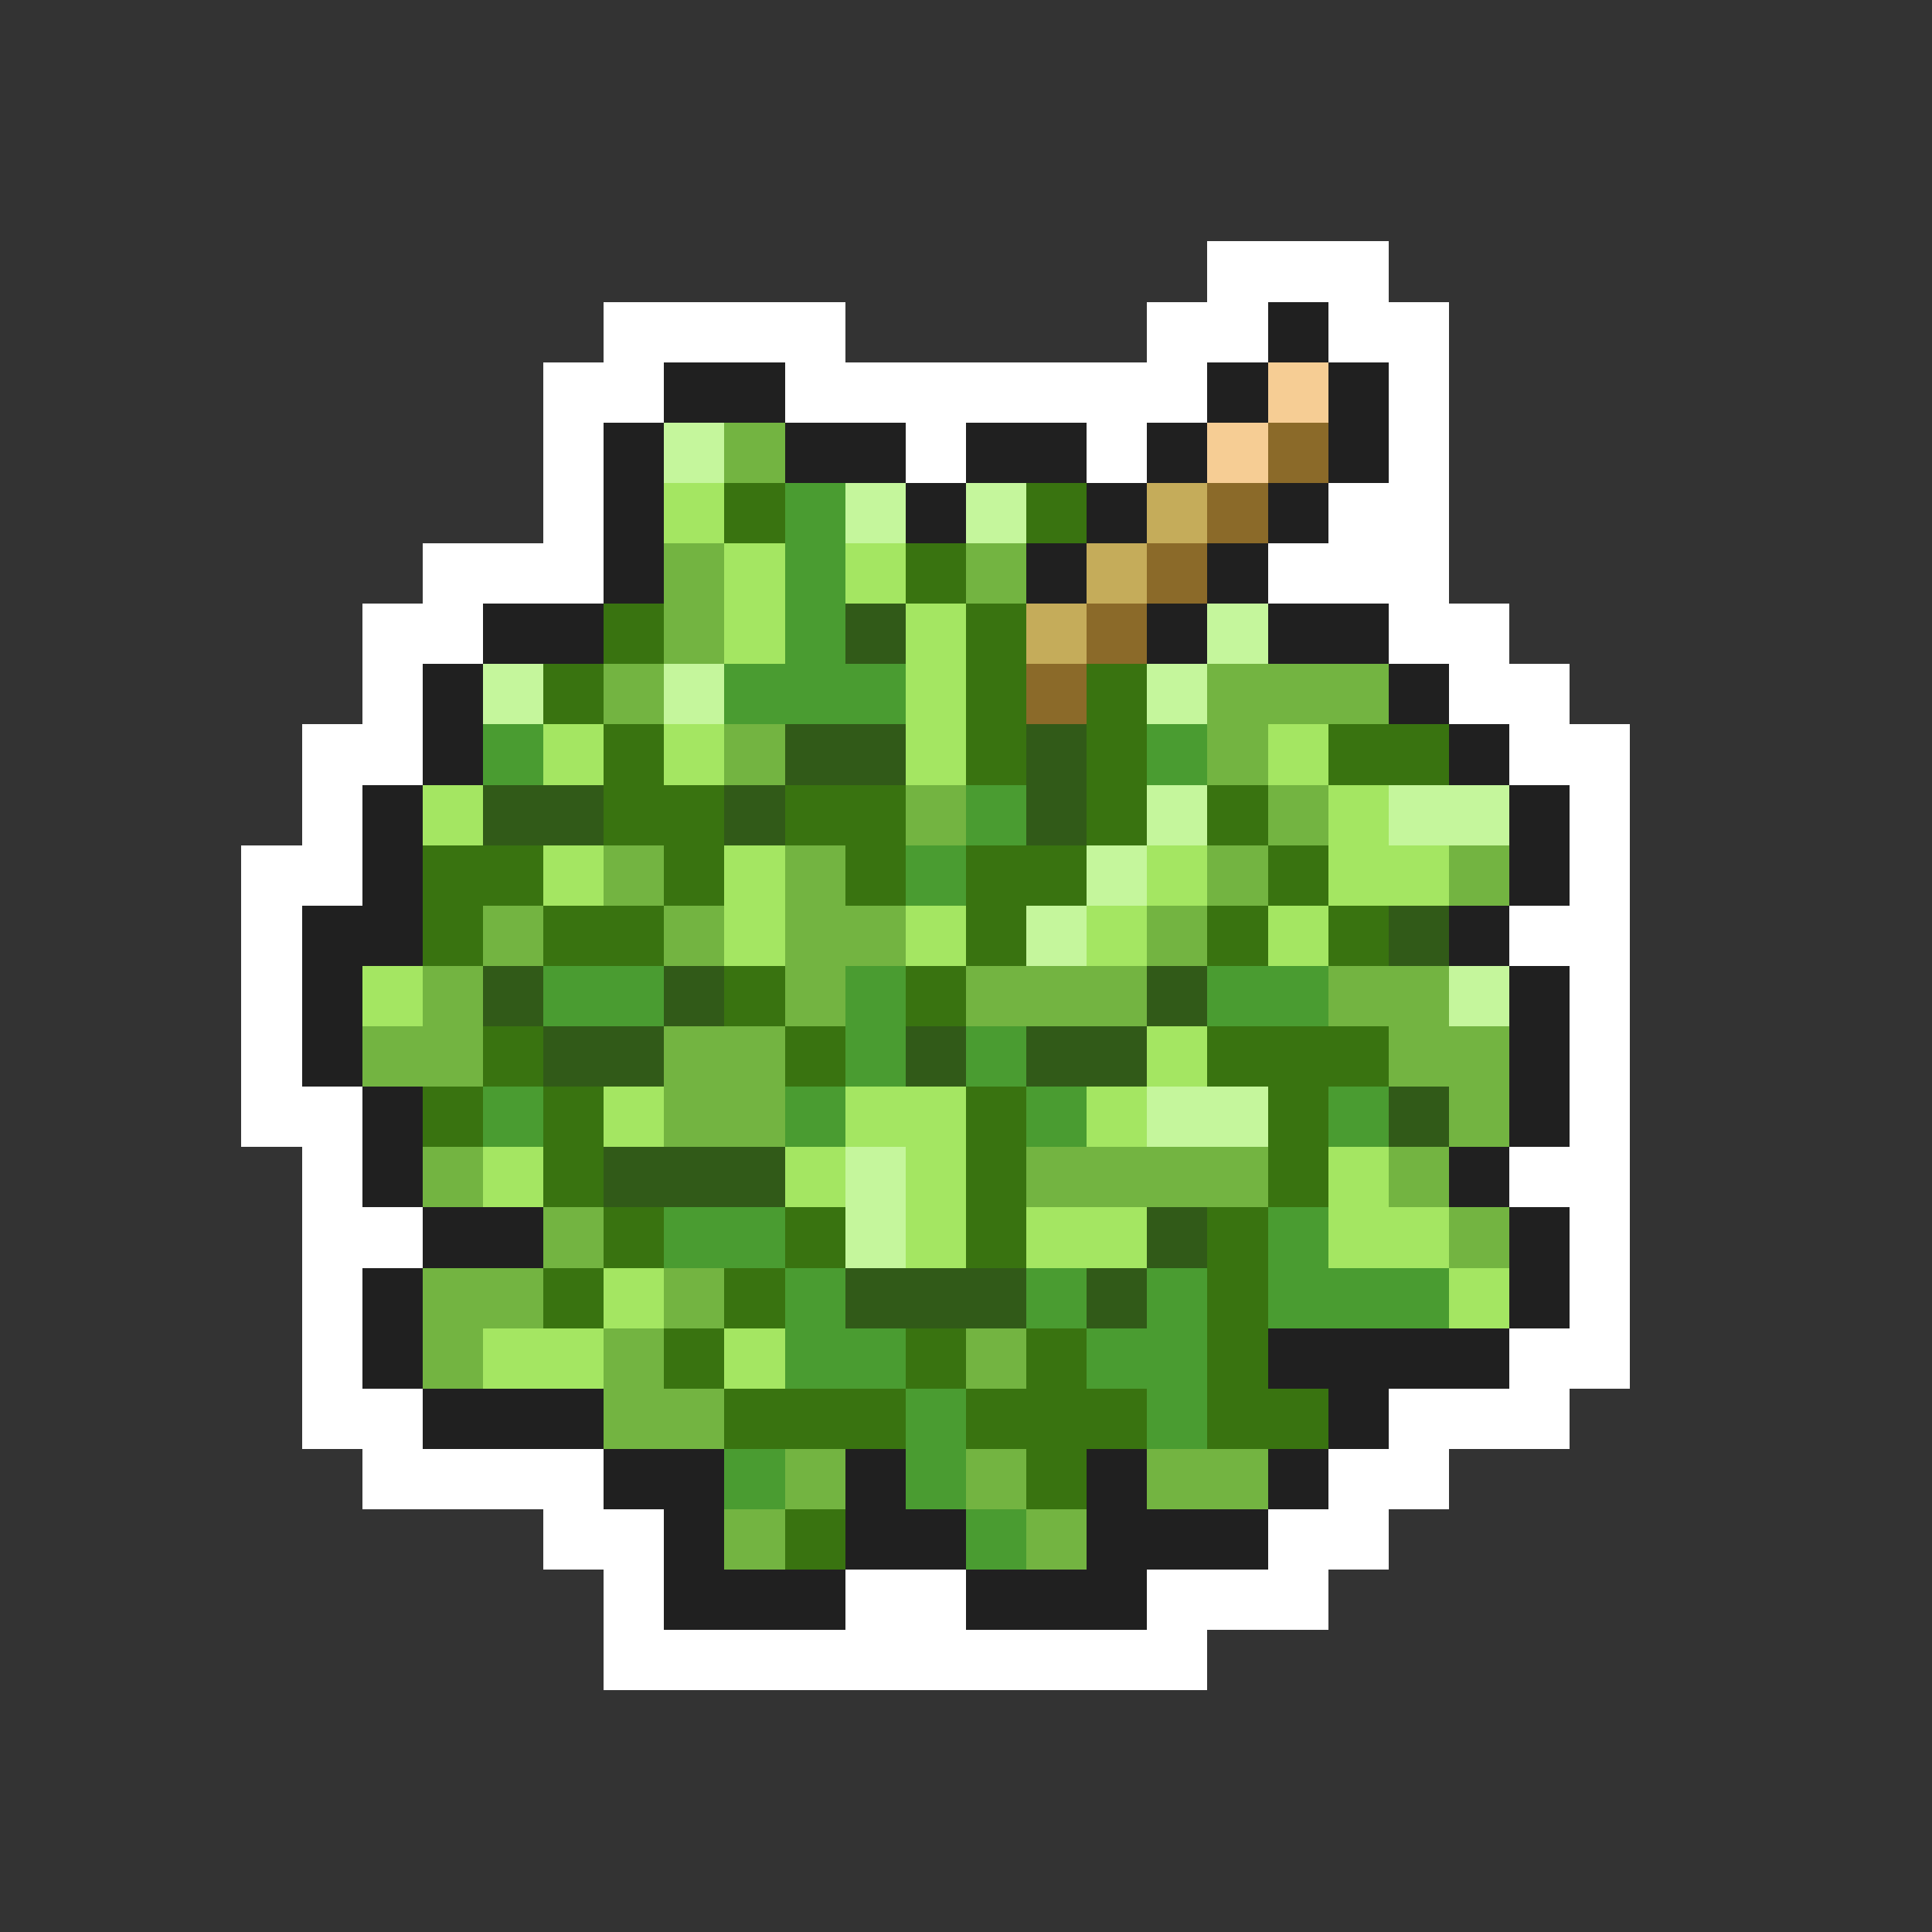 <svg xmlns="http://www.w3.org/2000/svg" viewBox="0 -0.5 32 32" shape-rendering="crispEdges">
<rect x="0" y="-0.5" width="32" height="32" fill="#333333" stroke="none"/>
<path stroke="#ffffff" d="M20 4h3M10 5h4M19 5h2M22 5h2M9 6h2M13 6h7M23 6h1M9 7h1M15 7h1M18 7h1M23 7h1M9 8h1M22 8h2M7 9h3M21 9h3M6 10h2M23 10h2M6 11h1M24 11h2M5 12h2M25 12h2M5 13h1M26 13h1M4 14h2M26 14h1M4 15h1M25 15h2M4 16h1M26 16h1M4 17h1M26 17h1M4 18h2M26 18h1M5 19h1M25 19h2M5 20h2M26 20h1M5 21h1M26 21h1M5 22h1M25 22h2M5 23h2M23 23h3M6 24h4M22 24h2M9 25h2M21 25h2M10 26h1M14 26h2M19 26h3M10 27h10" />
<path stroke="#202020" d="M21 5h1M11 6h2M20 6h1M22 6h1M10 7h1M13 7h2M16 7h2M19 7h1M22 7h1M10 8h1M15 8h1M18 8h1M21 8h1M10 9h1M17 9h1M20 9h1M8 10h2M19 10h1M21 10h2M7 11h1M23 11h1M7 12h1M24 12h1M6 13h1M25 13h1M6 14h1M25 14h1M5 15h2M24 15h1M5 16h1M25 16h1M5 17h1M25 17h1M6 18h1M25 18h1M6 19h1M24 19h1M7 20h2M25 20h1M6 21h1M25 21h1M6 22h1M21 22h4M7 23h3M22 23h1M10 24h2M14 24h1M18 24h1M21 24h1M11 25h1M14 25h2M18 25h3M11 26h3M16 26h3" />
<path stroke="#f6cd94" d="M21 6h1M20 7h1" />
<path stroke="#c5f69c" d="M11 7h1M14 8h1M16 8h1M20 10h1M8 11h1M11 11h1M19 11h1M19 13h1M23 13h2M18 14h1M17 15h1M24 16h1M19 18h2M14 19h1M14 20h1" />
<path stroke="#73b441" d="M12 7h1M11 9h1M16 9h1M11 10h1M10 11h1M20 11h3M12 12h1M20 12h1M15 13h1M21 13h1M10 14h1M13 14h1M20 14h1M24 14h1M8 15h1M11 15h1M13 15h2M19 15h1M7 16h1M13 16h1M16 16h3M22 16h2M6 17h2M11 17h2M23 17h2M11 18h2M24 18h1M7 19h1M17 19h4M23 19h1M9 20h1M24 20h1M7 21h2M11 21h1M7 22h1M10 22h1M16 22h1M10 23h2M13 24h1M16 24h1M19 24h2M12 25h1M17 25h1" />
<path stroke="#8b6a29" d="M21 7h1M20 8h1M19 9h1M18 10h1M17 11h1" />
<path stroke="#a4e662" d="M11 8h1M12 9h1M14 9h1M12 10h1M15 10h1M15 11h1M9 12h1M11 12h1M15 12h1M21 12h1M7 13h1M22 13h1M9 14h1M12 14h1M19 14h1M22 14h2M12 15h1M15 15h1M18 15h1M21 15h1M6 16h1M19 17h1M10 18h1M14 18h2M18 18h1M8 19h1M13 19h1M15 19h1M22 19h1M15 20h1M17 20h2M22 20h2M10 21h1M24 21h1M8 22h2M12 22h1" />
<path stroke="#397310" d="M12 8h1M17 8h1M15 9h1M10 10h1M16 10h1M9 11h1M16 11h1M18 11h1M10 12h1M16 12h1M18 12h1M22 12h2M10 13h2M13 13h2M18 13h1M20 13h1M7 14h2M11 14h1M14 14h1M16 14h2M21 14h1M7 15h1M9 15h2M16 15h1M20 15h1M22 15h1M12 16h1M15 16h1M8 17h1M13 17h1M20 17h3M7 18h1M9 18h1M16 18h1M21 18h1M9 19h1M16 19h1M21 19h1M10 20h1M13 20h1M16 20h1M20 20h1M9 21h1M12 21h1M20 21h1M11 22h1M15 22h1M17 22h1M20 22h1M12 23h3M16 23h3M20 23h2M17 24h1M13 25h1" />
<path stroke="#4a9c31" d="M13 8h1M13 9h1M13 10h1M12 11h3M8 12h1M19 12h1M16 13h1M15 14h1M9 16h2M14 16h1M20 16h2M14 17h1M16 17h1M8 18h1M13 18h1M17 18h1M22 18h1M11 20h2M21 20h1M13 21h1M17 21h1M19 21h1M21 21h3M13 22h2M18 22h2M15 23h1M19 23h1M12 24h1M15 24h1M16 25h1" />
<path stroke="#c5ac5a" d="M19 8h1M18 9h1M17 10h1" />
<path stroke="#315a18" d="M14 10h1M13 12h2M17 12h1M8 13h2M12 13h1M17 13h1M23 15h1M8 16h1M11 16h1M19 16h1M9 17h2M15 17h1M17 17h2M23 18h1M10 19h3M19 20h1M14 21h3M18 21h1" />
</svg>